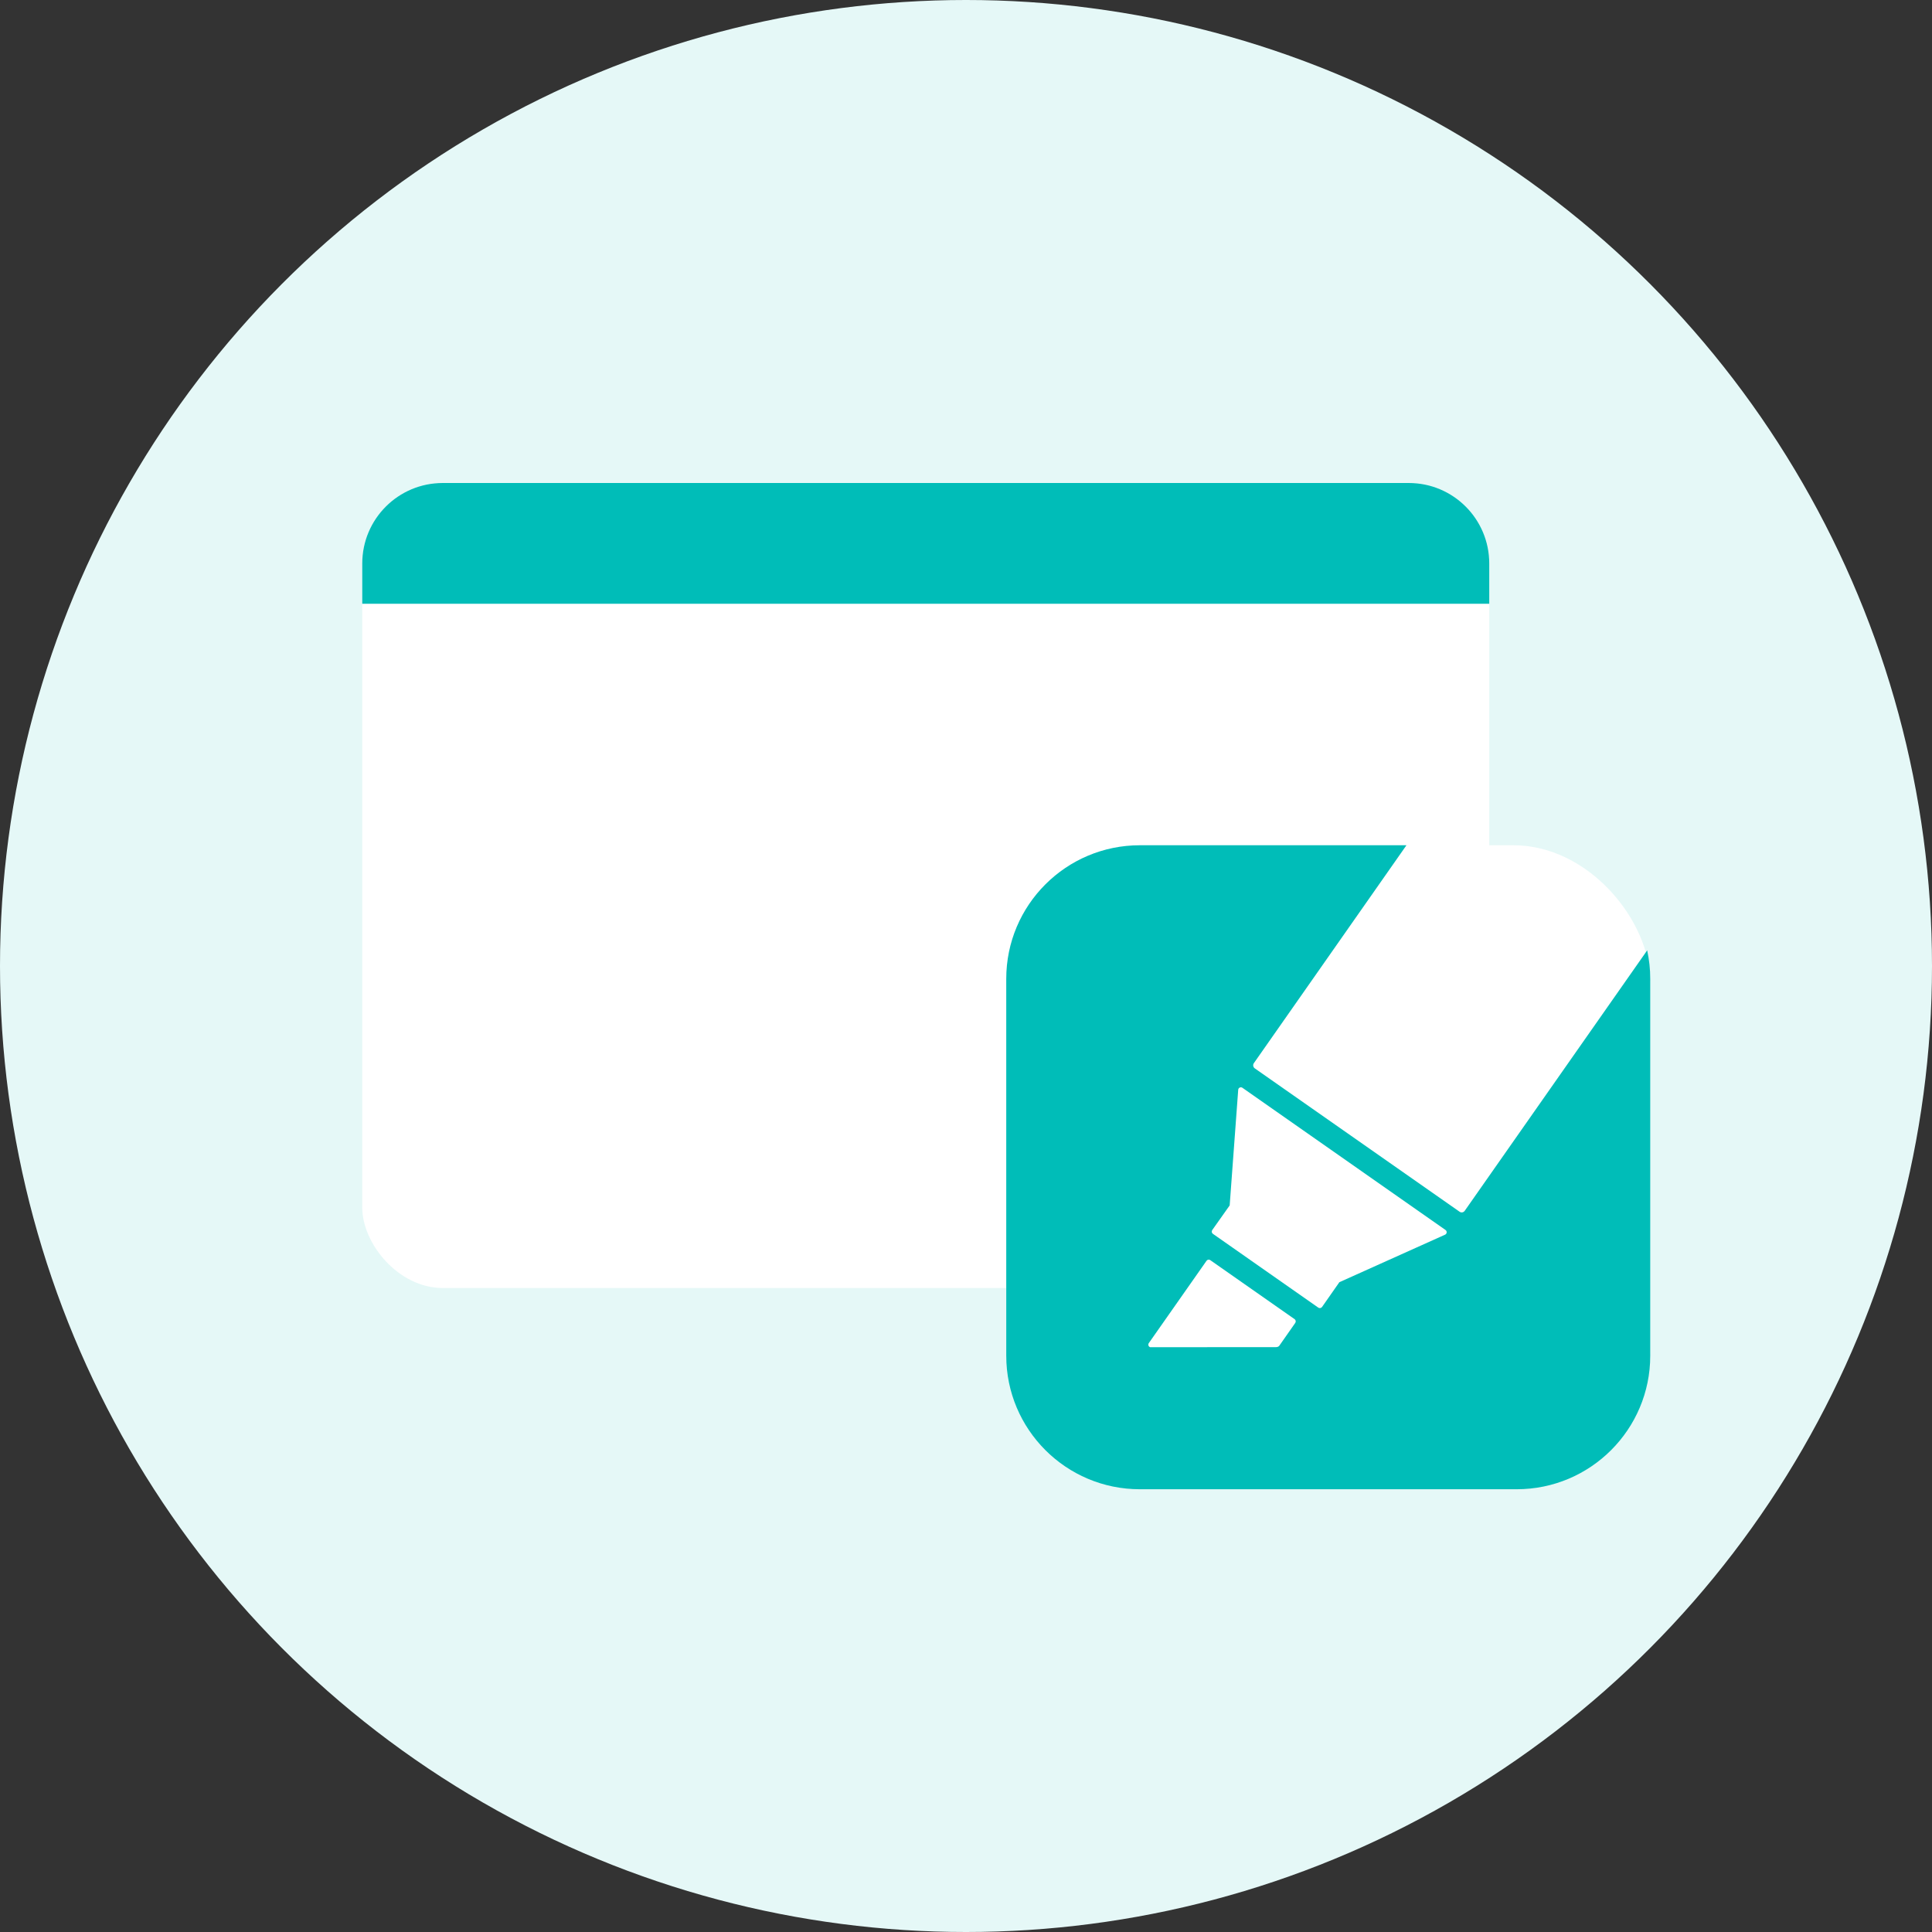 <svg xmlns="http://www.w3.org/2000/svg" width="48" height="48" viewBox="0 0 48 48">
    <rect x="0" y="0" width="48" height="48" fill="#333333" stroke="none"/>
    <g fill="none" fill-rule="evenodd">
        <circle cx="24" cy="24" r="24" fill="#E5F8F7"/>
        <rect width="28" height="20" x="9" y="12" fill="#FFF" rx="2"/>
        <g transform="translate(25 21)">
            <rect width="16" height="16" fill="#FFF" rx="3.4"/>
            <path fill="#00BDB8" d="M10.903 9.675l-2.627 1.181-.43.615c-.022.03-.064.038-.094.016L5.134 9.654c-.03-.021-.038-.063-.016-.094l.433-.612.212-2.872c.003-.052.062-.08.105-.05l5.046 3.533c.042.03.036.095-.011.116M7.18 11.868l-.399.57c-.02.023-.053.031-.08.031l-3.126.002c-.042-.015-.059-.066-.033-.102l1.434-2.045c.02-.03.063-.038.093-.016l2.095 1.466c.03.022.037.063.016.094m8.744-9.257L11.39 9.083c-.029.041-.085.052-.127.022l-5.09-3.563c-.04-.03-.05-.086-.022-.127L9.943 0H3.32C1.486 0 0 1.486 0 3.319v9.362C0 14.514 1.486 16 3.319 16h9.362C14.514 16 16 14.514 16 12.681V3.32c0-.243-.027-.48-.076-.708"/>
        </g>
        <path fill="#00BDB8" d="M11 12h24c1.105 0 2 .895 2 2v1H9v-1c0-1.105.895-2 2-2z"/>
    </g>
</svg>
